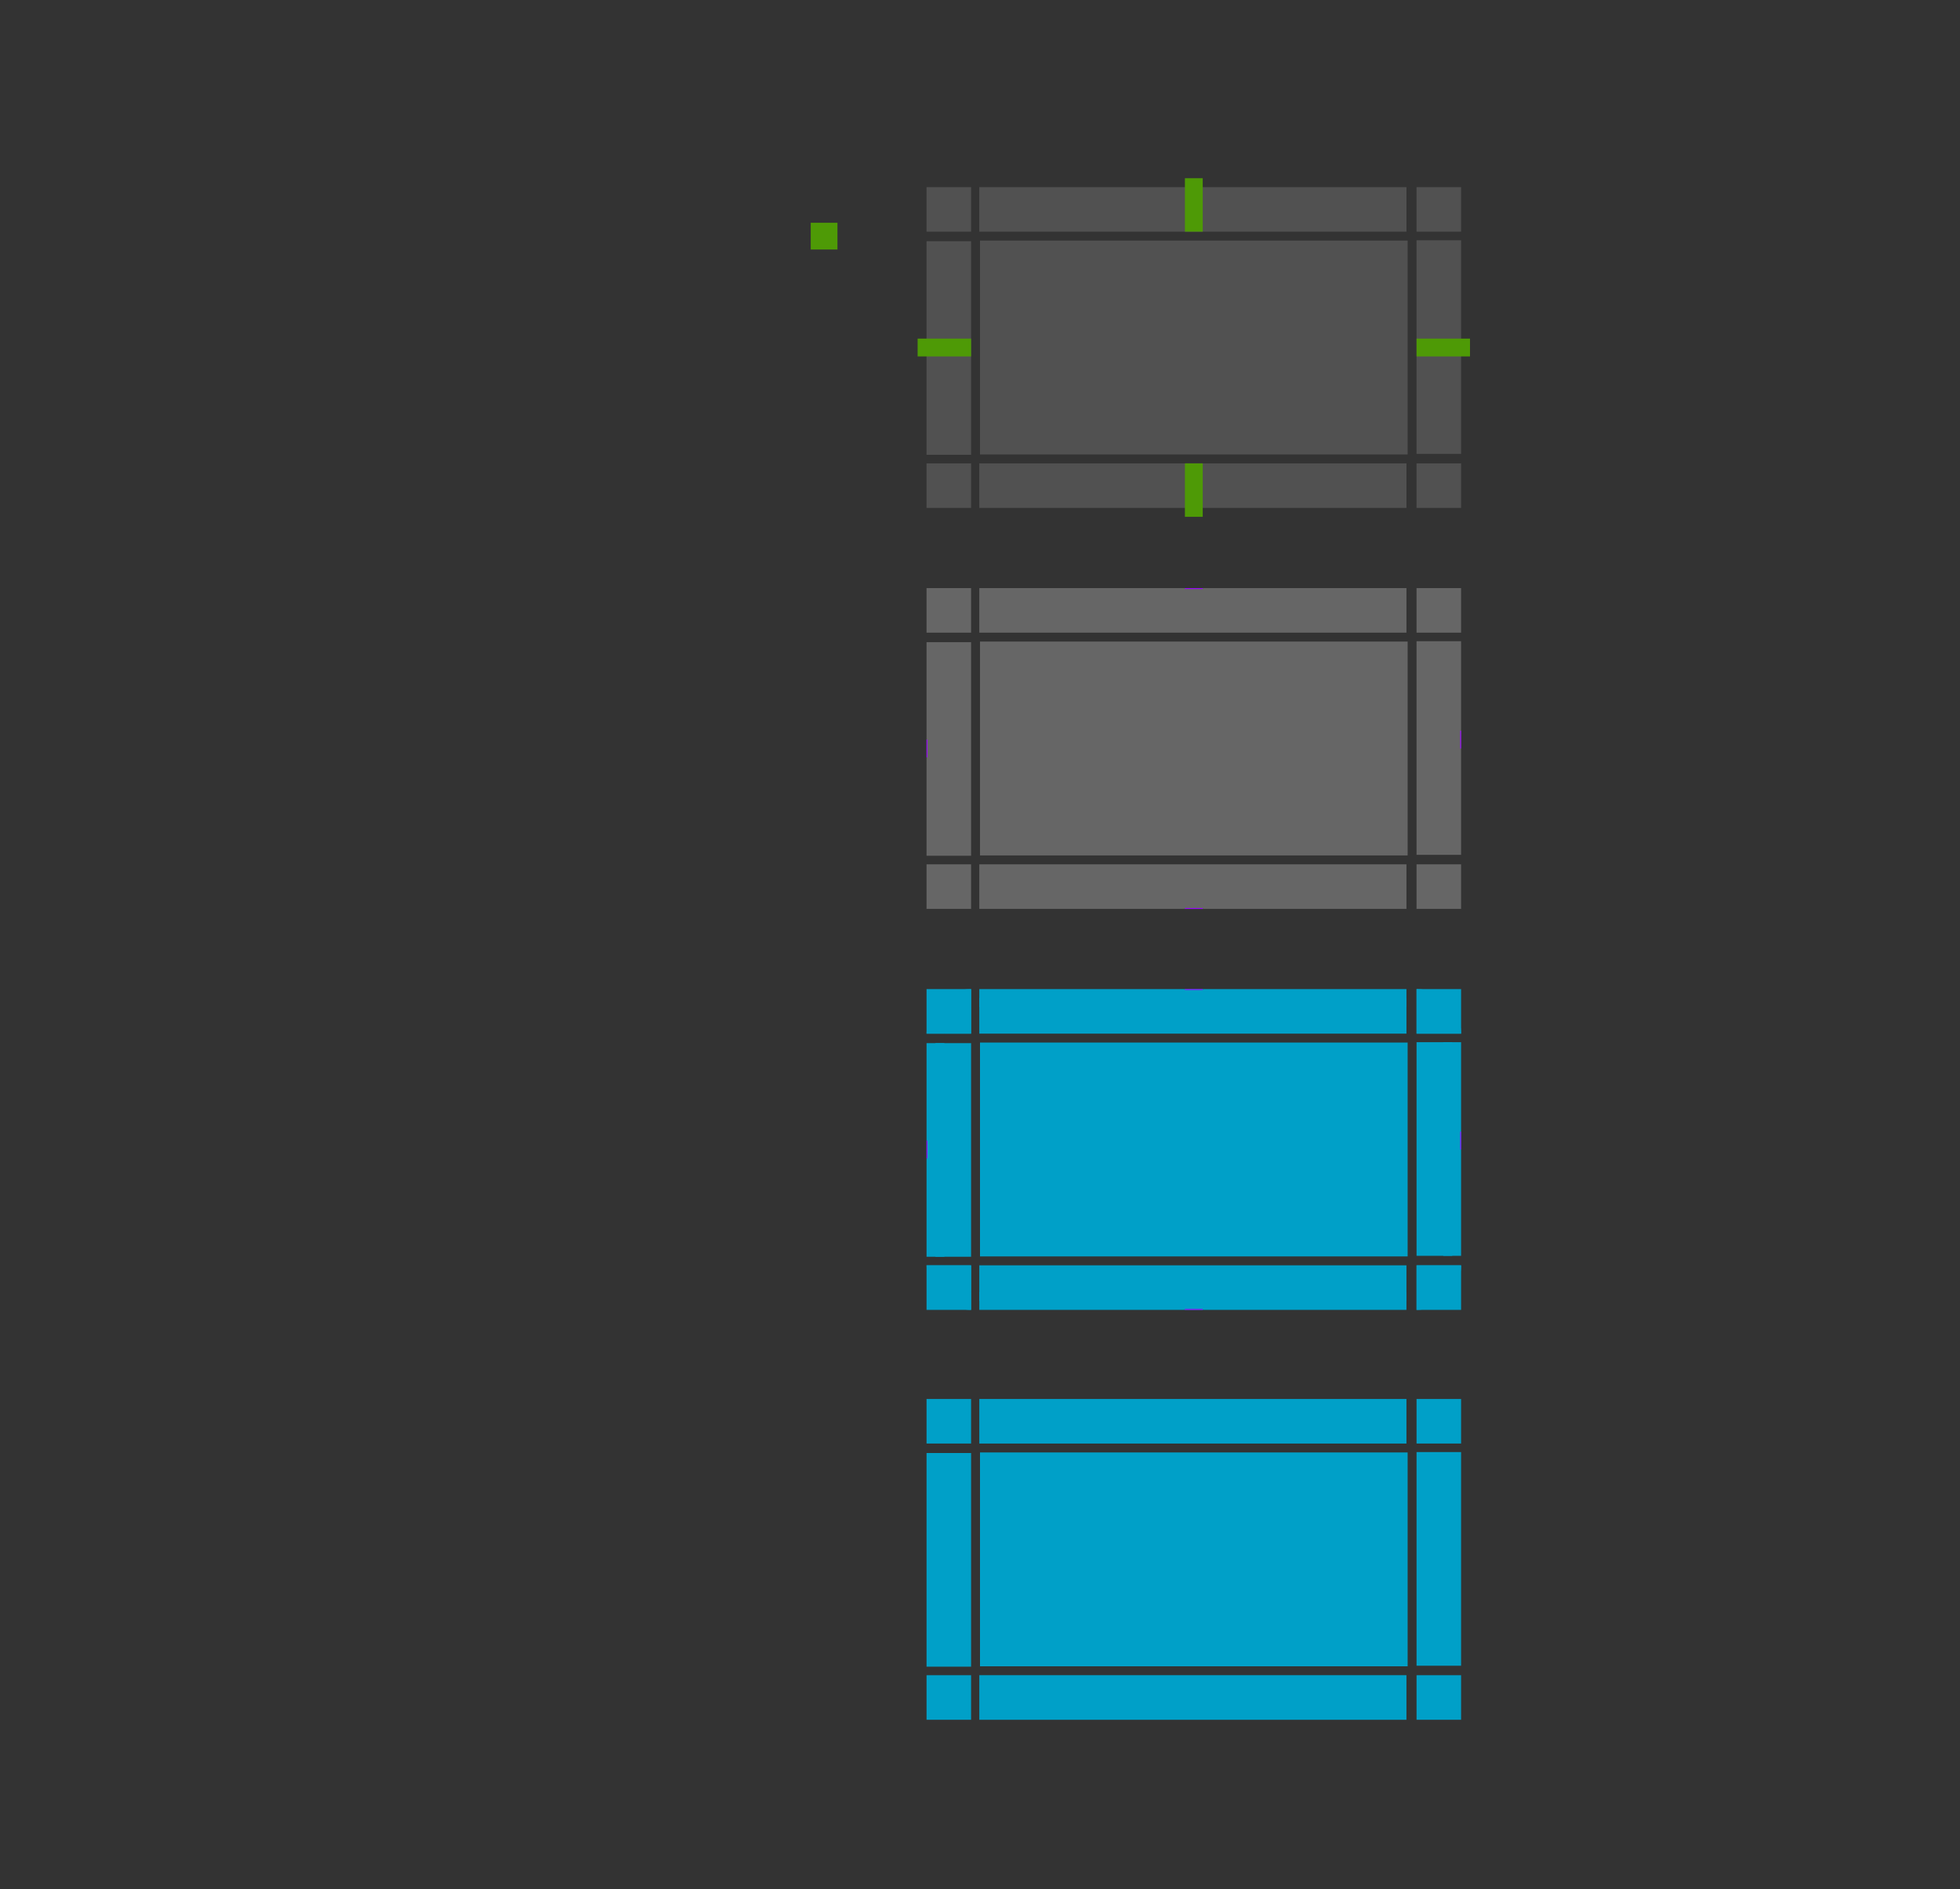 <?xml version="1.0" encoding="UTF-8" standalone="no"?>
<svg
   xmlns:dc="http://purl.org/dc/elements/1.1/"
   xmlns:cc="http://creativecommons.org/ns#"
   xmlns:rdf="http://www.w3.org/1999/02/22-rdf-syntax-ns#"
   xmlns:svg="http://www.w3.org/2000/svg"
   xmlns="http://www.w3.org/2000/svg"
   xmlns:xlink="http://www.w3.org/1999/xlink"
   xmlns:sodipodi="http://sodipodi.sourceforge.net/DTD/sodipodi-0.dtd"
   xmlns:inkscape="http://www.inkscape.org/namespaces/inkscape"
   inkscape:version="1.0.2 (e86c870879, 2021-01-15, custom)"
   sodipodi:docname="button.svg"
   id="svg414"
   version="1.0"
   height="212"
   width="220">
  <rect width="100%" height="100%" fill="#333333" stroke="none"/>
  <sodipodi:namedview
     inkscape:document-rotation="0"
     inkscape:snap-nodes="true"
     inkscape:snap-bbox-edge-midpoints="true"
     inkscape:bbox-paths="true"
     inkscape:bbox-nodes="true"
     inkscape:snap-bbox="true"
     inkscape:current-layer="svg414"
     inkscape:window-maximized="1"
     inkscape:window-y="40"
     inkscape:window-x="0"
     inkscape:cy="113.11541"
     inkscape:cx="262.56622"
     inkscape:zoom="5.6568542"
     showgrid="true"
     id="namedview416"
     inkscape:window-height="957"
     inkscape:window-width="1920"
     inkscape:pageshadow="2"
     inkscape:pageopacity="0"
     guidetolerance="10"
     gridtolerance="10"
     objecttolerance="10"
     borderopacity="1"
     bordercolor="#666666"
     pagecolor="#3a3a3a">
    <inkscape:grid
       id="grid1331"
       type="xygrid" />
  </sodipodi:namedview>
  <defs
     id="defs18">
    <linearGradient
       id="b">
      <stop
         id="stop2"
         offset="0"
         stop-color="#fafafa" />
      <stop
         id="stop4"
         offset="1"
         stop-color="#fafafa" />
      <stop
         id="stop6"
         offset="1"
         stop-opacity=".314"
         stop-color="#afb4b9" />
    </linearGradient>
    <linearGradient
       id="e">
      <stop
         id="stop9"
         offset="0"
         stop-color="#0c6395" />
      <stop
         id="stop11"
         offset="1"
         stop-color="#3daeef" />
    </linearGradient>
    <style
       type="text/css"
       id="current-color-scheme">.ColorScheme-Text {
        color:#31363b;
        stop-color:#31363b;
      }
      .ColorScheme-Background {
        color:#eff0f1;
        stop-color:#eff0f1;
      }
      .ColorScheme-Highlight {
        color:#3daee9;
        stop-color:#3daee9;
      }
      .ColorScheme-ViewText {
        color:#31363b;
        stop-color:#31363b;
      }
      .ColorScheme-ViewBackground {
        color:#fcfcfc;
        stop-color:#fcfcfc;
      }
      .ColorScheme-ViewHover {
        color:#93cee9;
        stop-color:#93cee9;
      }
      .ColorScheme-ViewFocus{
        color:#3daee9;
        stop-color:#3daee9;
      }
      .ColorScheme-ButtonText {
        color:#31363b;
        stop-color:#31363b;
      }
      .ColorScheme-ButtonBackground {
        color:#eff0f1;
        stop-color:#eff0f1;
      }
      .ColorScheme-ButtonHover {
        color:#93cee9;
        stop-color:#93cee9;
      }
      .ColorScheme-ButtonFocus{
        color:#3daee9;
        stop-color:#3daee9;
      }</style>
    <linearGradient
       xlink:href="#e"
       gradientUnits="userSpaceOnUse"
       y2="110"
       y1="107"
       x2="216"
       x1="216"
       id="a" />
    <linearGradient
       xlink:href="#b"
       gradientUnits="userSpaceOnUse"
       gradientTransform="translate(-879.81 948.58)"
       y2="-138"
       y1="-159"
       x2="160"
       x1="160"
       id="d" />
    <linearGradient
       xlink:href="#b"
       gradientUnits="userSpaceOnUse"
       gradientTransform="translate(-823.81 948.58)"
       y2="-138"
       y1="-159"
       x2="160"
       x1="160"
       id="c" />
  </defs>
  <rect
     id="normal-hint-compose-over-border"
     x="91"
     y="25"
     width="3"
     height="3"
     ry="0"
     style="fill:#4e9a06" />
  <path
     id="hover-center"
     class="ColorScheme-Highlight"
     d="M 110,72 V 96 h 48 V 72 Z"
     inkscape:connector-curvature="0"
     style="color:#3daee6;opacity:0.25;fill:#ffffff;stroke-width:0.707;fill-opacity:1" />
  <g
     style="opacity:1"
     id="hover-topleft"
     transform="translate(-81.14,-758.86)">
    <path
       transform="translate(81.14,758.86)"
       d="M 104 66 L 104 71 L 109 71 L 109 66 L 104 66 z "
       style="color:#3daee6;opacity:0.25;fill:#ffffff;stroke-width:1.25"
       id="path5201" />
    <path
       id="path2151"
       transform="translate(81.14,758.86)"
       d="M 109 65 C 105.676 65 103 67.676 103 71 L 105 71 C 105 68.784 106.784 67 109 67 L 109 65 z "
       style="color:#3daee6;opacity:1;fill:none;stroke-width:1.5" />
    <path
       id="path10-91"
       transform="translate(81.14,758.86)"
       d="M 109 66 C 106.23 66 104 68.23 104 71 L 106 71 C 106 69.338 107.338 68 109 68 L 109 66 z "
       style="color:#3daee6;opacity:0;fill:#8ab4f8;stroke-width:1.25;fill-opacity:1" />
  </g>
  <g
     style="opacity:1"
     id="hover-top"
     transform="matrix(0.366,0,0,1,40.33,-758.86)">
    <path
       class="ColorScheme-Highlight"
       d="M 190.14,824.86 V 829.86 h 131 v -5 z"
       id="path13-26"
       inkscape:connector-curvature="0"
       style="color:#3daee6;opacity:0.25;fill:#ffffff;fill-opacity:1;stroke-width:1.118" />
    <path
       style="color:#3daee6;opacity:1;fill:none;stroke-width:0.707"
       inkscape:connector-curvature="0"
       id="path2149"
       d="M 190.14,823.86 V 825.86 h 131 v -2 z"
       class="ColorScheme-Highlight" />
    <path
       class="ColorScheme-Highlight"
       d="m 190.14,824.86 v 2 h 131 v -2 z"
       id="path4403"
       inkscape:connector-curvature="0"
       style="color:#3daee6;opacity:0;fill:#8ab4f8;stroke-width:0.707;fill-opacity:1" />
  </g>
  <use
     height="100%"
     width="100%"
     transform="matrix(-1,0,0,1,268,0)"
     id="hover-topright"
     xlink:href="#hover-topleft"
     y="0"
     x="0" />
  <use
     height="100%"
     width="100%"
     transform="matrix(0,-0.5,1,0,38,151)"
     id="hover-left"
     xlink:href="#hover-top"
     y="0"
     x="0" />
  <use
     height="100%"
     width="100%"
     transform="matrix(0,0.5,-1,0,230,17)"
     id="hover-right"
     xlink:href="#hover-top"
     y="0"
     x="0" />
  <use
     height="100%"
     width="100%"
     transform="matrix(1,0,0,-1,-2.6708e-5,168)"
     id="hover-bottom"
     xlink:href="#hover-top"
     y="0"
     x="0" />
  <use
     height="100%"
     width="100%"
     transform="matrix(1,0,0,-1,-4.7e-7,168)"
     id="hover-bottomleft"
     xlink:href="#hover-topleft"
     y="0"
     x="0" />
  <use
     height="100%"
     width="100%"
     transform="rotate(-180,134,84)"
     id="hover-bottomright"
     xlink:href="#hover-topleft"
     y="0"
     x="0" />
  <rect
     id="hover-hint-top-margin"
     x="133"
     y="66"
     width="2"
     height="0.1"
     style="fill:#9a06ff;stroke-width:0.316" />
  <rect
     id="hover-hint-right-margin"
     transform="rotate(-90)"
     x="-84"
     y="163.9"
     width="2"
     height="0.1"
     style="fill:#9a06ff;stroke-width:0.224" />
  <rect
     id="hover-hint-left-margin"
     transform="rotate(-90)"
     x="-85"
     y="104"
     width="2"
     height="0.1"
     style="fill:#9a06ff;stroke-width:0.224" />
  <rect
     height="0.1"
     width="2"
     y="101.9"
     x="133"
     id="hover-hint-bottom-margin"
     style="fill:#9a06ff;stroke-width:0.183" />
  <path
     id="normal-center"
     class="ColorScheme-Highlight"
     d="m 110,27 v 24 h 48 V 27 Z"
     inkscape:connector-curvature="0"
     style="color:#3daee6;opacity:0.15;fill:#ffffff;stroke-width:0.707" />
  <g
     style="opacity:1"
     id="normal-topleft"
     transform="translate(-81.14,-803.86)">
    <path
       id="path2151-9-5"
       transform="translate(81.14,758.86)"
       d="m 109,65 c -3.324,0 -6,2.676 -6,6 h 2 c 0,-2.216 1.784,-4 4,-4 z"
       style="color:#3daee6;opacity:1;fill:none;stroke-width:1.5"
       inkscape:connector-curvature="0" />
    <path
       transform="translate(81.14,803.86)"
       d="M 104 21 L 104 26 L 109 26 L 109 21 L 104 21 z "
       style="color:#3daee6;opacity:0.15;fill:#ffffff;stroke-width:1.25"
       id="path10-91-9-7" />
  </g>
  <g
     style="opacity:1"
     id="normal-top"
     transform="matrix(0.366,0,0,1,40.33,-803.86)">
    <path
       class="ColorScheme-Highlight"
       d="M 190.14,824.86 V 829.86 h 131 v -5 z"
       id="path13-26-1-3"
       inkscape:connector-curvature="0"
       style="color:#3daee6;opacity:0.15;fill:#ffffff;stroke-width:1.118" />
    <path
       style="color:#3daee6;opacity:1;fill:none;stroke-width:0.707"
       inkscape:connector-curvature="0"
       id="path2149-9-6"
       d="M 190.14,823.86 V 825.86 h 131 v -2 z"
       class="ColorScheme-Highlight" />
  </g>
  <g
     transform="matrix(-1,0,0,1,349.14,-803.86)"
     id="normal-topright"
     style="opacity:1">
    <path
       inkscape:connector-curvature="0"
       style="color:#3daee6;opacity:1;fill:none;stroke-width:1.5"
       d="m 109,65 c -3.324,0 -6,2.676 -6,6 h 2 c 0,-2.216 1.784,-4 4,-4 z"
       transform="translate(81.14,758.86)"
       id="path2794-2" />
    <path
       transform="matrix(-1,0,0,1,349.14,803.86)"
       d="M 159 21 L 159 26 L 164 26 L 164 21 L 159 21 z "
       style="color:#3daee6;opacity:0.15;fill:#ffffff;stroke-width:1.25"
       id="path2796-5" />
  </g>
  <g
     transform="matrix(0,-0.183,1,0,-720.86,85.835)"
     id="normal-left"
     style="opacity:1">
    <path
       style="color:#3daee6;opacity:0.15;fill:#ffffff;stroke-width:1.118"
       inkscape:connector-curvature="0"
       id="path2824-8"
       d="M 190.14,824.86 V 829.86 h 131 v -5 z"
       class="ColorScheme-Highlight" />
    <path
       class="ColorScheme-Highlight"
       d="M 190.14,823.86 V 825.86 h 131 v -2 z"
       id="path2826-2"
       inkscape:connector-curvature="0"
       style="color:#3daee6;opacity:1;fill:none;stroke-width:0.707" />
  </g>
  <g
     transform="matrix(0,0.183,-1,0,988.86,-7.835)"
     id="normal-right"
     style="opacity:1">
    <path
       style="color:#3daee6;opacity:0.15;fill:#ffffff;stroke-width:1.118"
       inkscape:connector-curvature="0"
       id="path2812-5"
       d="M 190.14,824.86 V 829.86 h 131 v -5 z"
       class="ColorScheme-Highlight" />
    <path
       class="ColorScheme-Highlight"
       d="M 190.14,823.86 V 825.86 h 131 v -2 z"
       id="path2814-6"
       inkscape:connector-curvature="0"
       style="color:#3daee6;opacity:1;fill:none;stroke-width:0.707" />
  </g>
  <g
     transform="matrix(0.366,0,0,-1,40.33,881.86)"
     id="normal-bottom"
     style="opacity:1">
    <path
       style="color:#3daee6;opacity:0.15;fill:#ffffff;stroke-width:1.118"
       inkscape:connector-curvature="0"
       id="path2818-7"
       d="m 190.14,824.86 v 5 h 131 v -5 z"
       class="ColorScheme-Highlight" />
    <path
       class="ColorScheme-Highlight"
       d="M 190.14,823.86 V 825.86 h 131 v -2 z"
       id="path2820-5"
       inkscape:connector-curvature="0"
       style="color:#3daee6;opacity:1;fill:none;stroke-width:0.707" />
  </g>
  <g
     transform="matrix(1,0,0,-1,-81.14,881.86)"
     id="normal-bottomleft"
     style="opacity:1">
    <path
       inkscape:connector-curvature="0"
       style="color:#3daee6;opacity:1;fill:none;stroke-width:1.5"
       d="m 109,65 c -3.324,0 -6,2.676 -6,6 h 2 c 0,-2.216 1.784,-4 4,-4 z"
       transform="translate(81.14,758.86)"
       id="path2806-9" />
    <path
       transform="matrix(1,0,0,-1,81.14,881.86)"
       d="M 104 52 L 104 57 L 109 57 L 109 52 L 104 52 z "
       style="color:#3daee6;opacity:0.15;fill:#ffffff;stroke-width:1.25"
       id="path2808-3" />
  </g>
  <g
     transform="rotate(180,174.57,440.93)"
     id="normal-bottomright"
     style="opacity:1">
    <path
       inkscape:connector-curvature="0"
       style="color:#3daee6;opacity:1;fill:none;stroke-width:1.5"
       d="m 109,65 c -3.324,0 -6,2.676 -6,6 h 2 c 0,-2.216 1.784,-4 4,-4 z"
       transform="translate(81.14,758.86)"
       id="path2800-1" />
    <path
       transform="rotate(-180,174.57,440.93)"
       d="M 159 52 L 159 57 L 164 57 L 164 52 L 159 52 z "
       style="color:#3daee6;opacity:0.15;fill:#ffffff;stroke-width:1.25"
       id="path2802-8" />
  </g>
  <path
     id="pressed-center"
     class="ColorScheme-Highlight"
     d="m 110,163 v 24 h 48 v -24 z"
     inkscape:connector-curvature="0"
     style="color:#3daee6;opacity:1;fill:#00a0c8;stroke-width:0.707" />
  <g
     style="opacity:1"
     id="pressed-topleft"
     transform="translate(-81.14,-667.86)">
    <path
       id="path2151-9-5-9"
       transform="translate(81.14,758.86)"
       d="m 109,65 c -3.324,0 -6,2.676 -6,6 h 2 c 0,-2.216 1.784,-4 4,-4 z"
       style="color:#3daee6;opacity:1;fill:none;stroke-width:1.5"
       inkscape:connector-curvature="0" />
    <path
       transform="translate(81.14,667.86)"
       d="M 104 157 L 104 162 L 109 162 L 109 157 L 104 157 z "
       style="color:#3daee6;opacity:1;fill:#00a0c8;stroke-width:1.25"
       id="path10-91-9-7-7" />
  </g>
  <g
     style="opacity:1"
     id="pressed-top"
     transform="matrix(0.366,0,0,1,40.33,-667.86)">
    <path
       class="ColorScheme-Highlight"
       d="M 190.14,824.86 V 829.86 h 131 v -5 z"
       id="path13-26-1-3-6"
       inkscape:connector-curvature="0"
       style="color:#3daee6;opacity:1;fill:#00a0c8;stroke-width:1.118" />
    <path
       style="color:#3daee6;opacity:1;fill:none;stroke-width:0.707"
       inkscape:connector-curvature="0"
       id="path2149-9-6-2"
       d="M 190.14,823.86 V 825.86 h 131 v -2 z"
       class="ColorScheme-Highlight" />
  </g>
  <g
     transform="matrix(-1,0,0,1,349.14,-667.86)"
     id="pressed-topright"
     style="opacity:1">
    <path
       inkscape:connector-curvature="0"
       style="color:#3daee6;opacity:1;fill:none;stroke-width:1.5"
       d="m 109,65 c -3.324,0 -6,2.676 -6,6 h 2 c 0,-2.216 1.784,-4 4,-4 z"
       transform="translate(81.14,758.86)"
       id="path2794-2-7" />
    <path
       transform="matrix(-1,0,0,1,349.14,667.86)"
       d="M 159 157 L 159 162 L 164 162 L 164 157 L 159 157 z "
       style="color:#3daee6;opacity:1;fill:#00a0c8;stroke-width:1.25"
       id="path2796-5-7" />
  </g>
  <g
     transform="matrix(0,-0.183,1,0,-720.86,221.835)"
     id="pressed-left"
     style="opacity:1">
    <path
       style="color:#3daee6;opacity:1;fill:#00a0c8;stroke-width:1.118"
       inkscape:connector-curvature="0"
       id="path2824-8-5"
       d="M 190.14,824.86 V 829.86 h 131 v -5 z"
       class="ColorScheme-Highlight" />
    <path
       class="ColorScheme-Highlight"
       d="M 190.14,823.86 V 825.86 h 131 v -2 z"
       id="path2826-2-7"
       inkscape:connector-curvature="0"
       style="color:#3daee6;opacity:1;fill:none;stroke-width:0.707" />
  </g>
  <g
     transform="matrix(0,0.183,-1,0,988.86,128.165)"
     id="pressed-right"
     style="opacity:1">
    <path
       style="color:#3daee6;opacity:1;fill:#00a0c8;stroke-width:1.118"
       inkscape:connector-curvature="0"
       id="path2812-5-0"
       d="M 190.14,824.86 V 829.86 h 131 v -5 z"
       class="ColorScheme-Highlight" />
    <path
       class="ColorScheme-Highlight"
       d="M 190.14,823.86 V 825.86 h 131 v -2 z"
       id="path2814-6-9"
       inkscape:connector-curvature="0"
       style="color:#3daee6;opacity:1;fill:none;stroke-width:0.707" />
  </g>
  <g
     transform="matrix(0.366,0,0,-1,40.33,1017.86)"
     id="pressed-bottom"
     style="opacity:1">
    <path
       style="color:#3daee6;opacity:1;fill:#00a0c8;stroke-width:1.118"
       inkscape:connector-curvature="0"
       id="path2818-7-0"
       d="M 190.14,824.86 V 829.86 h 131 v -5 z"
       class="ColorScheme-Highlight" />
    <path
       class="ColorScheme-Highlight"
       d="M 190.14,823.86 V 825.86 h 131 v -2 z"
       id="path2820-5-9"
       inkscape:connector-curvature="0"
       style="color:#3daee6;opacity:1;fill:none;stroke-width:0.707" />
  </g>
  <g
     transform="matrix(1,0,0,-1,-81.14,1017.86)"
     id="pressed-bottomleft"
     style="opacity:1">
    <path
       inkscape:connector-curvature="0"
       style="color:#3daee6;opacity:1;fill:none;stroke-width:1.5"
       d="m 109,65 c -3.324,0 -6,2.676 -6,6 h 2 c 0,-2.216 1.784,-4 4,-4 z"
       transform="translate(81.14,758.86)"
       id="path2806-9-9" />
    <path
       transform="matrix(1,0,0,-1,81.14,1017.86)"
       d="M 104 188 L 104 193 L 109 193 L 109 188 L 104 188 z "
       style="color:#3daee6;opacity:1;fill:#00a0c8;stroke-width:1.25"
       id="path2808-3-3" />
  </g>
  <g
     transform="rotate(180,174.57,508.93)"
     id="pressed-bottomright"
     style="opacity:1">
    <path
       inkscape:connector-curvature="0"
       style="color:#3daee6;opacity:1;fill:none;stroke-width:1.5"
       d="m 109,65 c -3.324,0 -6,2.676 -6,6 h 2 c 0,-2.216 1.784,-4 4,-4 z"
       transform="translate(81.14,758.86)"
       id="path2800-1-0" />
    <path
       transform="rotate(-180,174.57,508.93)"
       d="M 159 188 L 159 193 L 164 193 L 164 188 L 159 188 z "
       style="color:#3daee6;opacity:1;fill:#00a0c8;stroke-width:1.25"
       id="path2802-8-6" />
  </g>
  <path
     id="focus-center"
     class="ColorScheme-Highlight"
     d="m 110,117 v 24 h 48 V 117 Z"
     inkscape:connector-curvature="0"
     style="color:#3daee6;opacity:1;fill:#00a0c8;stroke-width:0.707" />
  <g
     style="opacity:1"
     id="focus-topleft"
     transform="translate(-81.14,-713.86)">
    <path
       transform="translate(81.14,713.86)"
       d="M 104 111 L 104 116 L 109 116 L 109 111 L 104 111 z "
       style="color:#3daee6;opacity:1;fill:#00a0c8;stroke-width:1.25"
       id="path5203" />
    <path
       id="path2151-0"
       transform="translate(81.14,758.86)"
       d="m 109,65 c -3.324,0 -6,2.676 -6,6 h 2 c 0,-2.216 1.784,-4 4,-4 z"
       style="color:#3daee6;opacity:1;fill:none;stroke-width:1.5"
       inkscape:connector-curvature="0" />
    <path
       id="path10-91-3"
       transform="translate(81.14,758.86)"
       d="m 109,66 c -2.77,0 -5,2.23 -5,5 h 2 c 0,-1.662 1.338,-3 3,-3 z"
       style="color:#3daee6;opacity:1;fill:#00a0c8;stroke-width:1.25"
       inkscape:connector-curvature="0" />
    <path
       style="color:#3daee6;opacity:1;fill:#00a0c8;stroke-width:0.75"
       d="m 190.14,826.86 c -1.662,0 -3,1.338 -3,3 h 3 z"
       id="path4405-2"
       inkscape:connector-curvature="0" />
  </g>
  <g
     style="opacity:1"
     id="focus-top"
     transform="matrix(0.366,0,0,1,40.33,-713.86)">
    <path
       class="ColorScheme-Highlight"
       d="m 190.14,825.86 v 4 h 131 v -4 z"
       id="path13-26-3"
       inkscape:connector-curvature="0"
       style="color:#3daee6;opacity:1;fill:#00a0c8" />
    <path
       style="color:#3daee6;opacity:1;fill:none;stroke-width:0.707"
       inkscape:connector-curvature="0"
       id="path2149-1"
       d="M 190.14,823.86 V 825.86 h 131 v -2 z"
       class="ColorScheme-Highlight" />
    <path
       class="ColorScheme-Highlight"
       d="m 190.14,824.86 v 2 h 131 v -2 z"
       id="path4403-3"
       inkscape:connector-curvature="0"
       style="color:#3daee6;opacity:1;fill:#00a0c8;stroke-width:0.707" />
  </g>
  <g
     transform="matrix(-1,0,0,1,349.14,-713.86)"
     id="focus-topright"
     style="opacity:1">
    <path
       transform="matrix(-1,0,0,1,349.14,713.86)"
       d="M 159 111 L 159 116 L 164 116 L 164 111 L 159 111 z "
       style="color:#3daee6;opacity:1;fill:#00a0c8;stroke-width:1.25"
       id="path5205" />
    <path
       inkscape:connector-curvature="0"
       style="color:#3daee6;opacity:1;fill:none;stroke-width:1.5"
       d="m 109,65 c -3.324,0 -6,2.676 -6,6 h 2 c 0,-2.216 1.784,-4 4,-4 z"
       transform="translate(81.14,758.86)"
       id="path5070" />
    <path
       inkscape:connector-curvature="0"
       style="color:#3daee6;opacity:1;fill:#00a0c8;stroke-width:1.25"
       d="m 109,66 c -2.77,0 -5,2.23 -5,5 h 2 c 0,-1.662 1.338,-3 3,-3 z"
       transform="translate(81.14,758.86)"
       id="path5072" />
    <path
       inkscape:connector-curvature="0"
       id="path5074"
       d="m 190.14,826.86 c -1.662,0 -3,1.338 -3,3 h 3 z"
       style="color:#3daee6;opacity:1;fill:#00a0c8;stroke-width:0.75" />
  </g>
  <g
     transform="matrix(0,-0.183,1,0,-720.86,175.835)"
     id="focus-left"
     style="opacity:1">
    <path
       style="color:#3daee6;opacity:1;fill:#00a0c8"
       inkscape:connector-curvature="0"
       id="path5062"
       d="m 190.14,825.86 v 4 h 131 v -4 z"
       class="ColorScheme-Highlight" />
    <path
       class="ColorScheme-Highlight"
       d="M 190.14,823.86 V 825.86 h 131 v -2 z"
       id="path5064"
       inkscape:connector-curvature="0"
       style="color:#3daee6;opacity:1;fill:none;stroke-width:0.707" />
    <path
       style="color:#3daee6;opacity:1;fill:#00a0c8;stroke-width:0.707"
       inkscape:connector-curvature="0"
       id="path5066"
       d="m 190.14,824.86 v 2 h 131 v -2 z"
       class="ColorScheme-Highlight" />
  </g>
  <g
     transform="matrix(0,0.183,-1,0,988.86,82.165)"
     id="focus-right"
     style="opacity:1">
    <path
       style="color:#3daee6;opacity:1;fill:#00a0c8"
       inkscape:connector-curvature="0"
       id="path5030"
       d="m 190.14,825.86 v 4 h 131 v -4 z"
       class="ColorScheme-Highlight" />
    <path
       class="ColorScheme-Highlight"
       d="M 190.14,823.86 V 825.86 h 131 v -2 z"
       id="path5032"
       inkscape:connector-curvature="0"
       style="color:#3daee6;opacity:1;fill:none;stroke-width:0.707" />
    <path
       style="color:#3daee6;opacity:1;fill:#00a0c8;stroke-width:0.707"
       inkscape:connector-curvature="0"
       id="path5034"
       d="m 190.14,824.86 v 2 h 131 v -2 z"
       class="ColorScheme-Highlight" />
  </g>
  <g
     transform="matrix(0.366,0,0,-1,40.33,971.86)"
     id="focus-bottom"
     style="opacity:1">
    <path
       style="color:#3daee6;opacity:1;fill:#00a0c8"
       inkscape:connector-curvature="0"
       id="path5046"
       d="m 190.14,825.86 v 4 h 131 v -4 z"
       class="ColorScheme-Highlight" />
    <path
       class="ColorScheme-Highlight"
       d="M 190.14,823.86 V 825.86 h 131 v -2 z"
       id="path5048"
       inkscape:connector-curvature="0"
       style="color:#3daee6;opacity:1;fill:none;stroke-width:0.707" />
    <path
       style="color:#3daee6;opacity:1;fill:#00a0c8;stroke-width:0.707"
       inkscape:connector-curvature="0"
       id="path5050"
       d="m 190.14,824.86 v 2 h 131 v -2 z"
       class="ColorScheme-Highlight" />
  </g>
  <g
     transform="matrix(1,0,0,-1,-81.14,971.86)"
     id="focus-bottomleft"
     style="opacity:1">
    <path
       transform="matrix(1,0,0,-1,81.14,971.86)"
       d="M 104 142 L 104 147 L 109 147 L 109 142 L 104 142 z "
       style="color:#3daee6;opacity:1;fill:#00a0c8;stroke-width:1.25"
       id="path5207" />
    <path
       inkscape:connector-curvature="0"
       style="color:#3daee6;opacity:1;fill:none;stroke-width:1.5"
       d="m 109,65 c -3.324,0 -6,2.676 -6,6 h 2 c 0,-2.216 1.784,-4 4,-4 z"
       transform="translate(81.14,758.86)"
       id="path5054" />
    <path
       inkscape:connector-curvature="0"
       style="color:#3daee6;opacity:1;fill:#00a0c8;stroke-width:1.25"
       d="m 109,66 c -2.77,0 -5,2.23 -5,5 h 2 c 0,-1.662 1.338,-3 3,-3 z"
       transform="translate(81.14,758.86)"
       id="path5056" />
    <path
       inkscape:connector-curvature="0"
       id="path5058"
       d="m 190.14,826.86 c -1.662,0 -3,1.338 -3,3 h 3 z"
       style="color:#3daee6;opacity:1;fill:#00a0c8;stroke-width:0.75" />
  </g>
  <g
     transform="rotate(180,174.57,485.93)"
     id="focus-bottomright"
     style="opacity:1">
    <path
       transform="rotate(-180,174.57,485.93)"
       d="M 159 142 L 159 147 L 164 147 L 164 142 L 159 142 z "
       style="color:#3daee6;opacity:1;fill:#00a0c8;stroke-width:1.25"
       id="path5209" />
    <path
       inkscape:connector-curvature="0"
       style="color:#3daee6;opacity:1;fill:none;stroke-width:1.5"
       d="m 109,65 c -3.324,0 -6,2.676 -6,6 h 2 c 0,-2.216 1.784,-4 4,-4 z"
       transform="translate(81.14,758.86)"
       id="path5038" />
    <path
       inkscape:connector-curvature="0"
       style="color:#3daee6;opacity:1;fill:#00a0c8;stroke-width:1.25"
       d="m 109,66 c -2.77,0 -5,2.23 -5,5 h 2 c 0,-1.662 1.338,-3 3,-3 z"
       transform="translate(81.14,758.86)"
       id="path5040" />
    <path
       inkscape:connector-curvature="0"
       id="path5042"
       d="m 190.14,826.86 c -1.662,0 -3,1.338 -3,3 h 3 z"
       style="color:#3daee6;opacity:1;fill:#00a0c8;stroke-width:0.75" />
  </g>
  <rect
     id="focus-hint-top-margin"
     x="133"
     y="111"
     width="2"
     height="0.1"
     style="fill:#9a06ff;stroke-width:0.316" />
  <rect
     id="focus-hint-right-margin"
     transform="rotate(-90)"
     x="-129"
     y="163.9"
     width="2"
     height="0.1"
     style="fill:#9a06ff;stroke-width:0.224" />
  <rect
     id="focus-hint-left-margin"
     transform="rotate(-90)"
     x="-130"
     y="104"
     width="2"
     height="0.1"
     style="fill:#9a06ff;stroke-width:0.224" />
  <rect
     height="0.1"
     width="2"
     y="146.9"
     x="133"
     id="focus-hint-bottom-margin"
     style="fill:#9a06ff;stroke-width:0.183" />
  <g
     style="stroke-width:1.118"
     transform="matrix(-1.2,0,0,1,337.2,67)"
     id="toolbutton-hover-right">
    <path
       inkscape:connector-curvature="0"
       id="path120-68"
       transform="matrix(-1.25,0,0,1,503.5,73)"
       d="m 362,-53 v 32 h 2 2 v -32 h -2 z"
       style="opacity:0.15;fill:#ffffff;stroke-width:1" />
  </g>
  <g
     style="stroke-width:1.25"
     transform="matrix(1.2,0,0,1.2,229.2,-1135.64)"
     id="toolbutton-hover-bottomright">
    <g
       style="stroke-width:1.25"
       id="g129-4"
       transform="matrix(-1,0,0,1,44,993.36)">
      <path
         id="path1145-3"
         style="opacity:0.15;fill:#ffffff;stroke-width:1.5"
         d="M 276 120 L 276 123 L 276 126 L 282 126 L 282 120 L 279 120 L 276 120 z "
         transform="matrix(-0.833,0,0,0.833,234.998,-46.999)" />
    </g>
  </g>
  <g
     style="stroke-width:1.118"
     transform="matrix(1.2,0,0,1,180.8,67)"
     id="toolbutton-hover-left">
    <path
       inkscape:connector-curvature="0"
       id="path132-9"
       transform="matrix(1.25,0,0,1,-359,73)"
       d="m 324,-53 v 32 h 2 2 v -32 h -2 z"
       style="opacity:0.15;fill:#ffffff;stroke-width:1" />
  </g>
  <rect
     y="236"
     x="-105"
     height="4"
     width="2"
     id="toolbutton-hover-hint-left-margin"
     style="fill:#4e9a06;fill-opacity:1;fill-rule:nonzero;stroke:none;stroke-width:1"
     transform="rotate(-90)" />
  <g
     transform="matrix(1,0,0,0.856,238,-775.879)"
     id="toolbutton-hover-bottom"
     style="fill:#565656;stroke-width:1.324">
    <g
       id="g141-0"
       transform="translate(-48,994.36)"
       style="stroke-width:1.324">
      <path
         inkscape:connector-curvature="0"
         id="path137-6"
         transform="matrix(1,0,0,1.752,-276,87.039)"
         d="m 329,-20 v 2 2 h 32 v -2 -2 z"
         style="opacity:0.15;fill:#ffffff;stroke-width:1" />
    </g>
  </g>
  <g
     style="stroke-width:1.25"
     transform="matrix(1.2,0,0,1.2,238.4,-1135.64)"
     id="toolbutton-hover-bottomleft">
    <g
       style="stroke-width:1.25"
       id="g148-9"
       transform="translate(-2,993.36)">
      <path
         id="path1147-26"
         style="opacity:0.15;fill:#ffffff;stroke-width:1.5"
         d="M 236 120 L 236 126 L 242 126 L 242 123 L 242 120 L 239 120 L 236 120 z "
         transform="matrix(0.833,0,0,0.833,-196.665,-46.999)" />
    </g>
  </g>
  <g
     style="stroke-width:1.118"
     transform="matrix(1,0,0,1.2,238,-1126.424)"
     id="toolbutton-hover-top">
    <g
       style="stroke-width:1.118"
       id="g157-4"
       transform="translate(-48,988.36)">
      <path
         inkscape:connector-curvature="0"
         id="path151-95"
         transform="matrix(1,0,0,1.25,-276,89.5)"
         d="m 329,-58 v 2 2 h 32 v -2 -2 z"
         style="opacity:0.15;fill:#ffffff;stroke-width:1" />
    </g>
  </g>
  <g
     style="stroke-width:0.75"
     transform="matrix(2,0,0,2,236,-1934.727)"
     id="toolbutton-hover-topleft">
    <g
       style="stroke-width:0.75"
       id="g166-8"
       transform="translate(-2,993.36)">
      <path
         id="path1149-71"
         style="opacity:0.15;fill:#ffffff;stroke-width:1.5"
         d="M 236 80 L 236 86 L 239 86 L 242 86 L 242 83 L 242 80 L 236 80 z "
         transform="matrix(0.5,0,0,0.5,-116,-26)" />
    </g>
  </g>
  <g
     style="stroke-width:1.25"
     transform="matrix(1.2,0,0,1.2,229.2,-1126.424)"
     id="toolbutton-hover-topright">
    <g
       style="stroke-width:1.25"
       id="g175-2"
       transform="matrix(-1,0,0,1,44,993.36)">
      <path
         id="path1151-7"
         style="opacity:0.15;fill:#ffffff;stroke-width:1.5"
         d="M 276 80 L 276 83 L 276 86 L 279 86 L 282 86 L 282 80 L 276 80 z "
         transform="matrix(-0.833,0,0,0.833,235.002,-54.667)" />
    </g>
  </g>
  <path
     d="M 275,119 V 87 h -32 v 32 z"
     id="toolbutton-hover-center"
     style="opacity:0.15;fill:#ffffff;stroke-width:1"
     inkscape:connector-curvature="0" />
  <rect
     style="fill:#4e9a06;fill-opacity:1;fill-rule:nonzero;stroke:none;stroke-width:1"
     id="toolbutton-hover-hint-top-margin"
     width="2"
     height="4"
     x="258"
     y="80" />
  <rect
     transform="rotate(-90)"
     style="fill:#4e9a06;fill-opacity:1;fill-rule:nonzero;stroke:none;stroke-width:1"
     id="toolbutton-hover-hint-right-margin"
     width="2"
     height="4"
     x="-104"
     y="278" />
  <rect
     y="122"
     x="258"
     height="4"
     width="2"
     id="toolbutton-hover-hint-bottom-margin"
     style="fill:#4e9a06;fill-opacity:1;fill-rule:nonzero;stroke:none;stroke-width:1" />
  <g
     style="stroke-width:1.118"
     transform="matrix(-1.2,0,0,1,392.2,67)"
     id="toolbutton-pressed-right">
    <path
       inkscape:connector-curvature="0"
       id="path120-68-2"
       transform="matrix(-1.25,0,0,1,572.25,73)"
       d="m 417,-53 v 32 h 2 2 v -32 h -2 z"
       style="opacity:0.3;fill:#ffffff;fill-opacity:1;stroke-width:1" />
  </g>
  <g
     style="stroke-width:1.25"
     transform="matrix(1.2,0,0,1.2,284.2,-1135.63)"
     id="toolbutton-pressed-bottomright">
    <g
       style="stroke-width:1.25"
       id="g129-4-1"
       transform="matrix(-1,0,0,1,44,993.36)">
      <path
         id="path1145-3-0"
         style="opacity:0.3;fill:#ffffff;fill-opacity:1;stroke-width:1.5"
         d="M 331 120 L 331 123 L 331 126 L 337 126 L 337 120 L 334 120 L 331 120 z "
         transform="matrix(-0.833,0,0,0.833,280.834,-47)" />
    </g>
  </g>
  <g
     style="stroke-width:1.118"
     transform="matrix(1.2,0,0,1,235.8,67)"
     id="toolbutton-pressed-left">
    <path
       inkscape:connector-curvature="0"
       id="path132-9-1"
       transform="matrix(1.25,0,0,1,-427.75,73)"
       d="m 379,-53 v 32 h 2 2 v -32 h -2 z"
       style="opacity:0.3;fill:#ffffff;fill-opacity:1;stroke-width:1" />
  </g>
  <rect
     y="291"
     x="-104"
     height="4"
     width="2"
     id="toolbutton-pressed-hint-left-margin"
     style="fill:#4e9a06;fill-opacity:1;fill-rule:nonzero;stroke:none;stroke-width:1"
     transform="rotate(-90)" />
  <g
     transform="matrix(1,0,0,0.856,293,-775.879)"
     id="toolbutton-pressed-bottom"
     style="fill:#565656;stroke-width:1.324">
    <g
       id="g141-0-9"
       transform="translate(-48,994.36)"
       style="stroke-width:1.324">
      <path
         inkscape:connector-curvature="0"
         id="path137-6-4"
         transform="matrix(1,0,0,1.752,-331,87.039)"
         d="m 384,-20 v 2 2 h 32 v -2 -2 z"
         style="opacity:0.3;fill:#ffffff;fill-opacity:1;stroke-width:1" />
    </g>
  </g>
  <g
     style="stroke-width:1.25"
     transform="matrix(1.2,0,0,1.2,293.4,-1135.634)"
     id="toolbutton-pressed-bottomleft">
    <g
       style="stroke-width:1.25"
       id="g148-9-0"
       transform="translate(-2,993.36)">
      <path
         id="path1147-26-9"
         style="opacity:0.3;fill:#ffffff;fill-opacity:1;stroke-width:1.5"
         d="M 291 120 L 291 126 L 297 126 L 297 123 L 297 120 L 294 120 L 291 120 z "
         transform="matrix(0.833,0,0,0.833,-242.5,-47)" />
    </g>
  </g>
  <g
     style="stroke-width:1.118"
     transform="matrix(1,0,0,1.2,293,-1126.424)"
     id="toolbutton-pressed-top">
    <g
       style="stroke-width:1.118"
       id="g157-4-7"
       transform="translate(-48,988.36)">
      <path
         inkscape:connector-curvature="0"
         id="path151-95-7"
         transform="matrix(1,0,0,1.25,-331,89.5)"
         d="m 384,-58 v 2 2 h 32 v -2 -2 z"
         style="opacity:0.3;fill:#ffffff;fill-opacity:1;stroke-width:1" />
    </g>
  </g>
  <g
     style="stroke-width:0.75"
     transform="matrix(2,0,0,2,291,-1934.725)"
     id="toolbutton-pressed-topleft">
    <g
       style="stroke-width:0.75"
       id="g166-8-1"
       transform="translate(-2,993.36)">
      <path
         id="path1149-71-5"
         style="opacity:0.3;fill:#ffffff;fill-opacity:1;stroke-width:1.5"
         d="M 291 80 L 291 86 L 294 86 L 297 86 L 297 83 L 297 80 L 291 80 z "
         transform="matrix(0.5,0,0,0.5,-143.5,-26)" />
    </g>
  </g>
  <g
     style="stroke-width:1.25"
     transform="matrix(1.2,0,0,1.2,284.2,-1126.424)"
     id="toolbutton-pressed-topright">
    <g
       style="stroke-width:1.25"
       id="g175-2-7"
       transform="matrix(-1,0,0,1,44,993.36)">
      <path
         id="path1151-7-7"
         style="opacity:0.3;fill:#ffffff;fill-opacity:1;stroke-width:1.5"
         d="M 331 80 L 331 83 L 331 86 L 334 86 L 337 86 L 337 80 L 331 80 z "
         transform="matrix(-0.833,0,0,0.833,280.835,-54.667)" />
    </g>
  </g>
  <path
     d="M 330,119 V 87 h -32 v 32 z"
     id="toolbutton-pressed-center"
     style="opacity:0.3;fill:#ffffff;fill-opacity:1;stroke-width:1"
     inkscape:connector-curvature="0" />
  <rect
     style="fill:#4e9a06;fill-opacity:1;fill-rule:nonzero;stroke:none;stroke-width:1"
     id="toolbutton-pressed-hint-top-margin"
     width="2"
     height="4"
     x="313"
     y="80" />
  <rect
     transform="rotate(-90)"
     style="fill:#4e9a06;fill-opacity:1;fill-rule:nonzero;stroke:none;stroke-width:1"
     id="toolbutton-pressed-hint-right-margin"
     width="2"
     height="4"
     x="-103"
     y="333" />
  <rect
     y="122"
     x="313"
     height="4"
     width="2"
     id="toolbutton-pressed-hint-bottom-margin"
     style="fill:#4e9a06;fill-opacity:1;fill-rule:nonzero;stroke:none;stroke-width:1" />
  <rect
     y="52"
     x="133"
     height="6"
     width="2"
     id="normal-hint-bottom-margin"
     style="fill:#4e9a06;fill-opacity:1;fill-rule:nonzero;stroke:none;stroke-width:1" />
  <rect
     style="fill:#4e9a06;fill-opacity:1;fill-rule:nonzero;stroke:none;stroke-width:1"
     id="normal-hint-top-margin"
     width="2"
     height="6"
     x="133"
     y="20" />
  <rect
     y="103"
     x="-40"
     height="6"
     width="2"
     id="normal-hint-left-margin"
     style="fill:#4e9a06;fill-opacity:1;fill-rule:nonzero;stroke:none;stroke-width:1"
     transform="rotate(-90)" />
  <rect
     transform="rotate(-90)"
     style="fill:#4e9a06;fill-opacity:1;fill-rule:nonzero;stroke:none;stroke-width:1"
     id="normal-hint-right-margin"
     width="2"
     height="6"
     x="-40"
     y="159" />
</svg>
